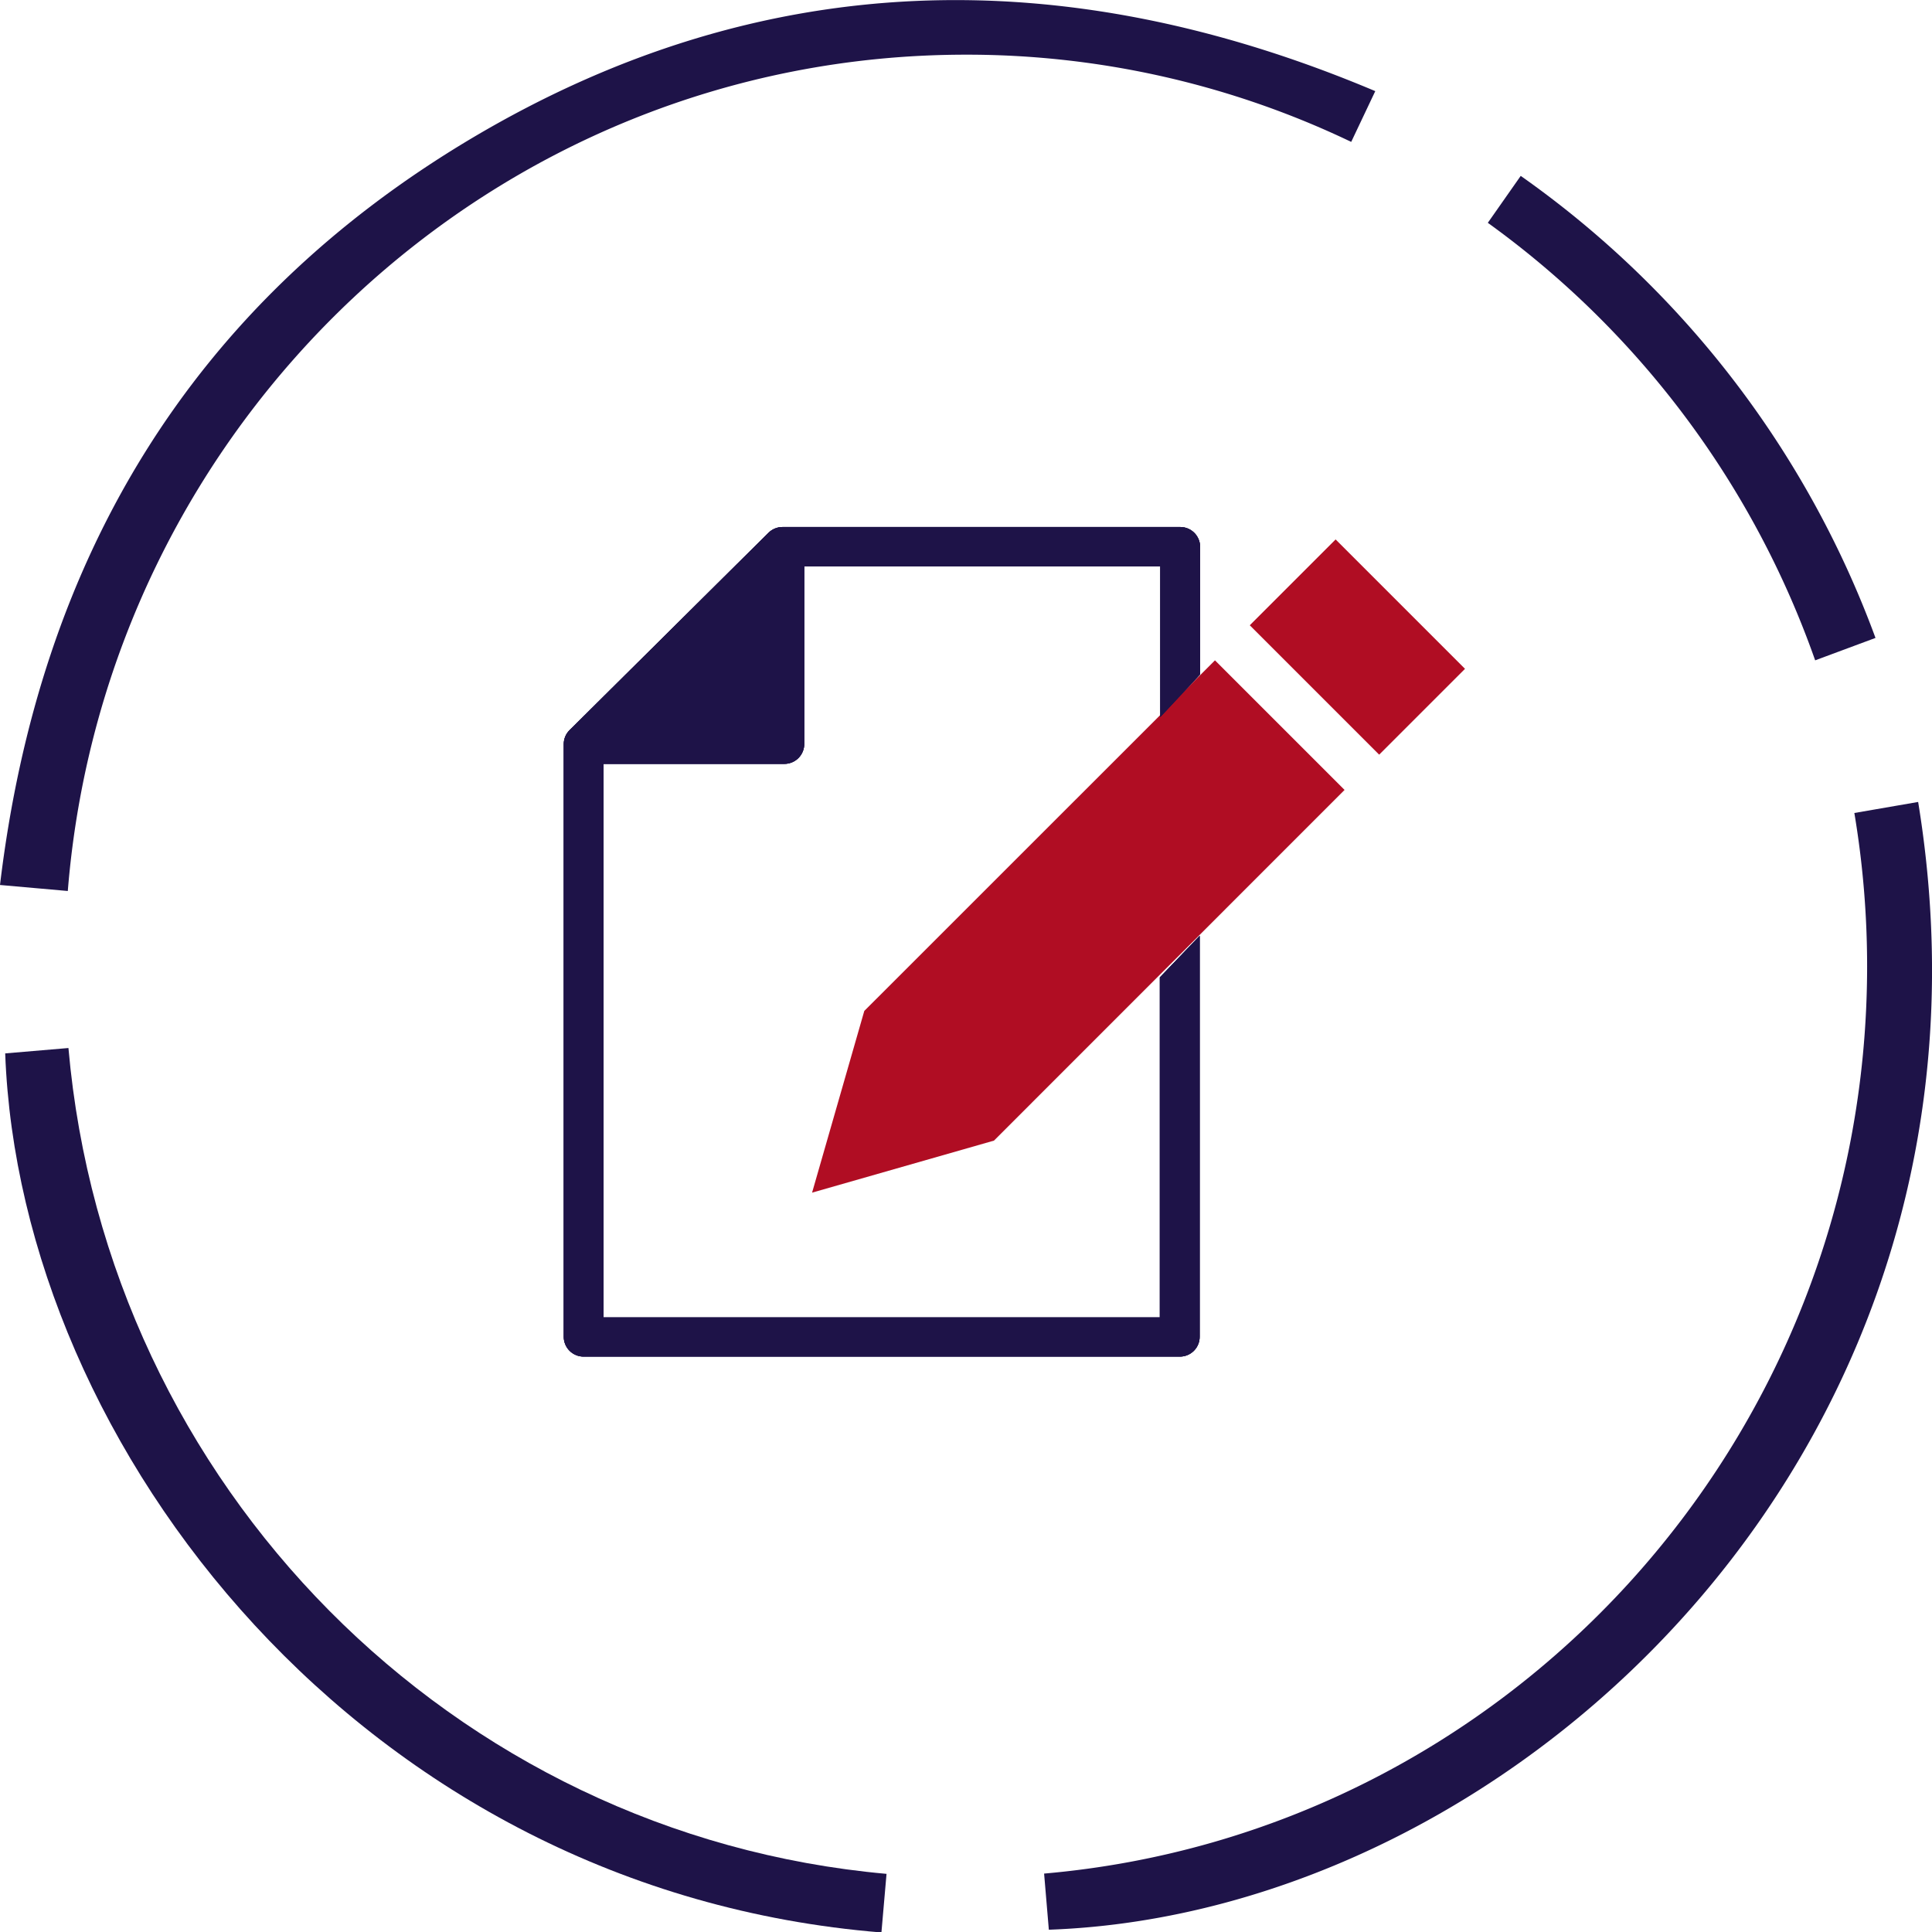 <svg xmlns="http://www.w3.org/2000/svg" xmlns:xlink="http://www.w3.org/1999/xlink" viewBox="0 0 212 212"><defs><style>.cls-1,.cls-2,.cls-4{fill:#1e1348;}.cls-1{clip-rule:evenodd;}.cls-3{fill:#b00d23;}.cls-4{fill-rule:evenodd;}.cls-5{clip-path:url(#clip-path);}.cls-6{clip-path:url(#clip-path-2);}</style><clipPath id="clip-path"><path class="cls-1" d="M131.69,74V60a2.18,2.18,0,0,0-2.18-2.17H85.87a2.2,2.2,0,0,0-1.54.63L62.5,80.12a2.16,2.16,0,0,0-.64,1.53v65A2.18,2.18,0,0,0,64,148.86h65.46a2.17,2.17,0,0,0,2.18-2.17v-44l-4.37,4.56v37.31H66.23V83.82H86.07a2.18,2.18,0,0,0,2.18-2.17V62.14h39.07V78.68Z"/></clipPath><clipPath id="clip-path-2"><rect class="cls-2" x="61.86" y="57.66" width="70.25" height="91.39"/></clipPath></defs><title>Register-FAB</title><g id="Layer_2" data-name="Layer 2"><g id="select_and_apply" data-name="select and apply"><polygon class="cls-3" points="94.84 110.93 89.11 130.87 109.07 125.16 147.54 86.68 133.32 72.46 94.84 110.93"/><rect class="cls-3" x="142.29" y="60.96" width="13.32" height="20.08" transform="translate(-6.58 126.12) rotate(-45)"/><path class="cls-2" d="M199.18,72.46,205.8,70a107.25,107.25,0,0,0-38.93-50.7l-3.61,5.15A100.11,100.11,0,0,1,199.18,72.46Z"/><path class="cls-2" d="M106,6a97.63,97.63,0,0,1,42.27,9.57L150.91,10C116.79-4.4,83.52-3.71,51.73,15.19,21,33.49,4.28,61.3,0,97.11l7.44.66C11.58,46.42,54.12,6,106,6Z"/><path class="cls-2" d="M7.51,115l-6.94.59c1.6,43.25,39.32,91.87,96.15,96.46.19-2.16.37-4.3.56-6.43C49.67,201.36,11.73,163.06,7.51,115Z"/><path class="cls-2" d="M210.48,88l-7,1.21a101.65,101.65,0,0,1,1.4,16.8c0,52.28-39.71,95.18-90.31,99.58q.26,3.08.52,6.16C166.66,209.92,221.94,158.14,210.48,88Z"/><path class="cls-4" d="M131.69,74V60a2.18,2.18,0,0,0-2.18-2.17H85.87a2.2,2.2,0,0,0-1.54.63L62.5,80.12a2.16,2.16,0,0,0-.64,1.53v65A2.18,2.18,0,0,0,64,148.86h65.46a2.17,2.17,0,0,0,2.18-2.17v-44l-4.37,4.56v37.31H66.23V83.82H86.07a2.18,2.18,0,0,0,2.18-2.17V62.14h39.07V78.68Z"/><g class="cls-5"><rect class="cls-2" x="61.86" y="57.66" width="70.25" height="91.39"/><g class="cls-6"><rect class="cls-2" x="56.37" y="51.71" width="80.81" height="103.24"/></g></g></g></g></svg>